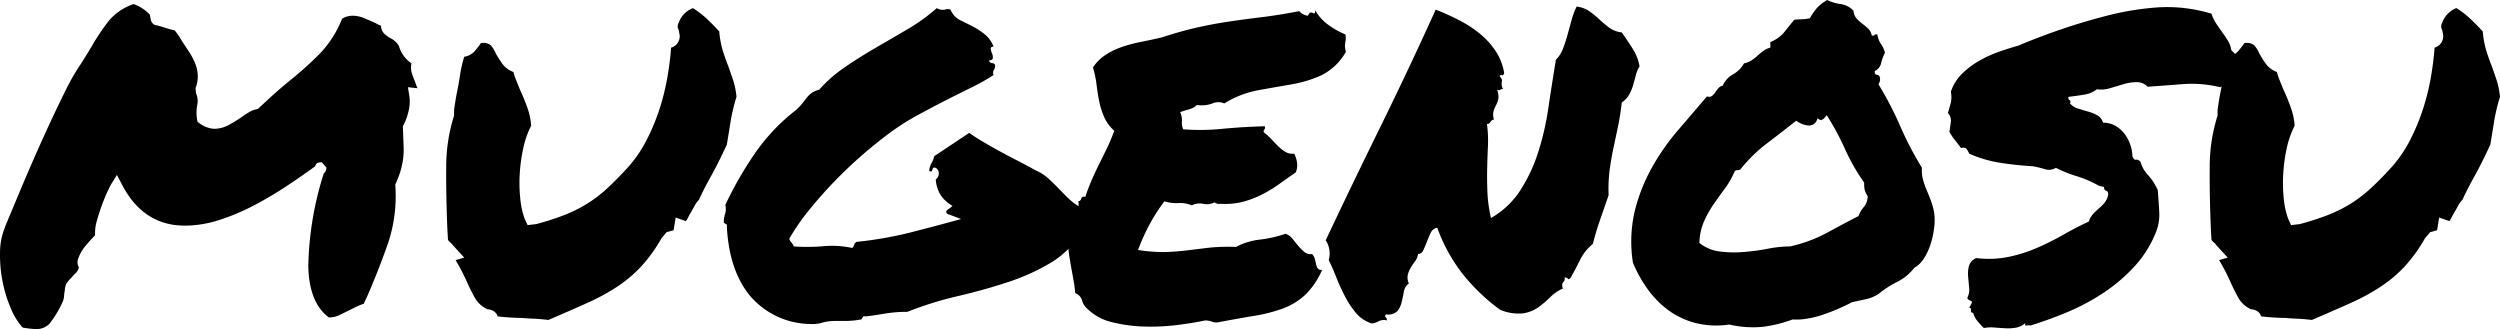 <svg xmlns="http://www.w3.org/2000/svg" viewBox="0 0 346.679 45.633"><title>mugenosu</title><path d="M48.656,43.383q-.704.352-1.301.633a3.188,3.188,0,0,1-1.371.281q-2.742-2.039-2.848-7.102a45.007,45.007,0,0,1,2.145-12.868.906.906,0,0,0,.351-.844L45,22.781a1.943,1.943,0,0,0-.527.07c-.165.047-.293.211-.387.492q-1.83,1.337-4.008,2.777A50.965,50.965,0,0,1,35.543,28.793a29.956,29.956,0,0,1-4.781,2.004,15.545,15.545,0,0,1-4.746.773q-5.906,0-8.859-5.976l-.562-1.055-.562.914a8.227,8.227,0,0,0-.633,1.16q-.422.88-.844,2.004-.422,1.126-.738,2.285a5.888,5.888,0,0,0-.246,2.004q-.633.633-1.336,1.477A5.788,5.788,0,0,0,11.18,36.282a1.371,1.371,0,0,0,.141,1.055,1.593,1.593,0,0,1-.633.984,8.185,8.185,0,0,1-.598.668,3.476,3.476,0,0,0-.527.668,2.53,2.53,0,0,0-.176.703q-.037.351-.105.703a2.887,2.887,0,0,1-.141.914,14.496,14.496,0,0,1-1.898,3.199,2.499,2.499,0,0,1-1.898.738,12.635,12.635,0,0,1-1.828-.211,9.424,9.424,0,0,1-1.652-2.707,18.23,18.23,0,0,1-1.125-3.691,18.744,18.744,0,0,1-.352-3.973,9.2,9.2,0,0,1,.668-3.481q0-.069.562-1.406Q2.179,29.111,3.059,27q.878-2.109,2.004-4.676,1.123-2.566,2.25-4.992Q8.436,14.906,9.457,12.867A30.123,30.123,0,0,1,11.18,9.773q.562-.844,1.02-1.582T13.078,6.75a29.371,29.371,0,0,1,2.426-3.621,7.741,7.741,0,0,1,3.41-2.285,5.69,5.69,0,0,1,2.25,1.476l.141.773q.28.704.844.703c.515.141.949.271,1.301.387a11.459,11.459,0,0,0,1.16.316,7.51,7.51,0,0,1,.914,1.336q.562.844,1.09,1.652a8.96,8.96,0,0,1,.844,1.617,5.114,5.114,0,0,1,.352,1.652,4.387,4.387,0,0,1-.316,1.758l.07.703a2.631,2.631,0,0,1,.141,1.758,7.145,7.145,0,0,0-.07,1.02,5.323,5.323,0,0,0,.141,1.16,3.848,3.848,0,0,0,2.25.984,4.204,4.204,0,0,0,2.074-.527q.949-.527,1.793-1.09a10.133,10.133,0,0,1,1.125-.738,3.066,3.066,0,0,1,1.125-.387q1.266-1.194,2.285-2.109,1.018-.913,2.144-1.828a49.474,49.474,0,0,0,4.078-3.656,14.621,14.621,0,0,0,3.164-4.922,2.823,2.823,0,0,1,1.477-.422,4.212,4.212,0,0,1,1.617.352q.844.353,1.617.703a2.023,2.023,0,0,0,.387.211c.116.047.222.095.316.141a1.526,1.526,0,0,0,.562,1.195c.186.141.304.235.351.281a.753.753,0,0,0,.211.141,3.052,3.052,0,0,1,1.336,1.125A4.362,4.362,0,0,0,57.445,9.07a2.671,2.671,0,0,0,.035,1.301,9.689,9.689,0,0,0,.457,1.23c.046.141.093.281.141.422a3.533,3.533,0,0,0,.211.492l-1.336-.141.211,1.336a5.498,5.498,0,0,1-.176,2.18,7.425,7.425,0,0,1-.738,1.899q.069,1.83.105,2.848a9.948,9.948,0,0,1-.105,1.899,11.512,11.512,0,0,1-.387,1.652,14.759,14.759,0,0,1-.668,1.688,20.614,20.614,0,0,1-1.02,8.192q-1.302,3.691-2.707,6.926-.142.352-.317.703-.176.352-.316.703a8.57,8.57,0,0,0-1.125.457Q49.218,43.102,48.656,43.383Z" transform="translate(-0.384 -0.281)"/><path d="M100.125,4.641a12.89,12.89,0,0,0,.492,2.672q.352,1.126.773,2.18.352.986.668,1.934a10.989,10.989,0,0,1,.457,2.285,24.766,24.766,0,0,0-.809,3.375q-.247,1.548-.527,3.234Q100.055,22.783,99,24.68t-1.688,3.305a3.447,3.447,0,0,0-.598.809q-.247.458-.527.949a6.086,6.086,0,0,0-.352.633,2.356,2.356,0,0,1-.351.562l-1.406-.492-.281,1.758-.984.281-.703.844a21.192,21.192,0,0,1-2.812,3.903,18.508,18.508,0,0,1-3.34,2.812,29.599,29.599,0,0,1-4.219,2.285q-2.357,1.055-5.309,2.32-1.197-.141-2.074-.176c-.587-.023-1.137-.059-1.652-.105a31.897,31.897,0,0,1-3.305-.211,1.336,1.336,0,0,0-.633-.773,1.75,1.75,0,0,0-.773-.211,3.838,3.838,0,0,1-1.793-1.652q-.598-1.09-1.16-2.355-.353-.774-.703-1.442-.353-.668-.773-1.371l1.195-.352L63.211,34.313a1.84,1.84,0,0,0-.351-.387,1.794,1.794,0,0,1-.352-.387l-.07-1.125q-.211-4.852-.176-8.895a23.387,23.387,0,0,1,1.09-7.207v-.773q.211-1.545.422-2.566.211-1.018.352-1.934a17.388,17.388,0,0,1,.633-2.883,2.519,2.519,0,0,0,1.477-.809q.491-.596.844-1.09a1.731,1.731,0,0,1,1.336.281,3.936,3.936,0,0,1,.703,1.125q.352.633.879,1.406a3.345,3.345,0,0,0,1.582,1.195,8.212,8.212,0,0,0,.387,1.16q.246.598.527,1.301a26.85,26.85,0,0,1,1.02,2.496,9.171,9.171,0,0,1,.527,2.496,12.278,12.278,0,0,0-1.09,3.094,22.715,22.715,0,0,0-.492,3.551,20.939,20.939,0,0,0,.07,3.445,11.393,11.393,0,0,0,.598,2.777l.422.914,1.195-.141a36.727,36.727,0,0,0,3.832-1.23,19.276,19.276,0,0,0,3.199-1.582,18.509,18.509,0,0,0,2.812-2.145q1.335-1.229,2.812-2.848a17.547,17.547,0,0,0,2.566-3.691,28.066,28.066,0,0,0,1.828-4.324,31.913,31.913,0,0,0,1.125-4.465q.385-2.215.527-4.184a1.644,1.644,0,0,0,1.195-1.688L94.5,4.43a.928.928,0,0,1,0-.984,3.366,3.366,0,0,1,1.969-2.039,12.385,12.385,0,0,1,2.004,1.547Q99.352,3.797,100.125,4.641Z" transform="translate(-0.384 -0.281)"/><path d="M150.609,31.992a12.347,12.347,0,0,1-4.43,4.676,29.683,29.683,0,0,1-6.047,2.742q-3.306,1.09-6.926,1.934a49.465,49.465,0,0,0-6.996,2.18c-.657,0-1.23.024-1.723.07s-.961.105-1.406.176-.879.141-1.301.211-.891.129-1.406.176c-.188-.047-.306-.012-.352.105a.934.934,0,0,1-.211.316,12.482,12.482,0,0,1-2.144.211h-1.582a6.296,6.296,0,0,0-1.723.246,4.38,4.38,0,0,1-1.582.176A11.148,11.148,0,0,1,104.52,41.45q-2.99-3.48-3.34-9.668.069-.351-.105-.422a.908.908,0,0,1-.316-.211,3.578,3.578,0,0,1,.176-1.195,2.496,2.496,0,0,0,.035-1.266,50.285,50.285,0,0,1,4.148-7.207,26.952,26.952,0,0,1,5.555-5.871,7.311,7.311,0,0,0,.844-.844q.352-.422.668-.844a3.669,3.669,0,0,1,.738-.738,2.732,2.732,0,0,1,1.055-.457,18.879,18.879,0,0,1,3.516-3.094q2.039-1.405,4.289-2.707t4.465-2.602a25.75,25.75,0,0,0,4.043-2.918,1.58,1.58,0,0,0,1.125.211,1.101,1.101,0,0,1,.773,0,2.918,2.918,0,0,0,1.371,1.477q.879.422,1.758.879a9.686,9.686,0,0,1,1.652,1.09A4.092,4.092,0,0,1,138.164,6.75c-.281,0-.411.105-.387.316a2.108,2.108,0,0,0,.176.633,1.208,1.208,0,0,1,.105.633q-.037.317-.527.316a.455.455,0,0,0,.457.387c.257.024.387.153.387.387a.854.854,0,0,1-.176.562.765.765,0,0,0-.035.703,29.781,29.781,0,0,1-3.129,1.758q-1.724.844-3.586,1.793-1.863.949-3.867,2.039a33.418,33.418,0,0,0-3.902,2.496q-1.898,1.408-3.867,3.129-1.969,1.724-3.797,3.621-1.83,1.899-3.445,3.902a30.145,30.145,0,0,0-2.742,3.973,1.564,1.564,0,0,0,.316.528,1.597,1.597,0,0,1,.316.527,27.439,27.439,0,0,0,4.184-.035,12.935,12.935,0,0,1,3.902.246.682.682,0,0,0,.281-.422.627.627,0,0,1,.352-.422,52.271,52.271,0,0,0,7.453-1.301q3.444-.878,7.031-1.863c-.376-.141-.715-.269-1.02-.387-.306-.116-.598-.222-.879-.316-.235-.234-.223-.433.035-.598a3.896,3.896,0,0,0,.668-.527,4.826,4.826,0,0,1-1.582-1.406,4.642,4.642,0,0,1-.738-2.25,1.063,1.063,0,0,0,.422-.844.884.884,0,0,0-.422-.773c-.188-.046-.306-.046-.351,0a.45.45,0,0,0-.105.211.817.817,0,0,1-.105.246c-.047.07-.165.06-.351-.035a2.631,2.631,0,0,1,.316-1.055,3.773,3.773,0,0,0,.387-.984l4.852-3.234q.773.564,1.898,1.23,1.123.669,2.356,1.336,1.229.669,2.531,1.336,1.301.669,2.426,1.301a6.288,6.288,0,0,1,1.758,1.125q.773.704,1.477,1.441.702.738,1.441,1.441a6.991,6.991,0,0,0,1.723,1.195,2.966,2.966,0,0,0,.07,1.476A3.275,3.275,0,0,1,150.609,31.992Z" transform="translate(-0.384 -0.281)"/><path d="M186.961,5.062a2.893,2.893,0,0,1,.035.738c-.024.165-.047.316-.07.457a2.686,2.686,0,0,0-.035.457,2.918,2.918,0,0,0,.141.738,8.055,8.055,0,0,1-3.41,3.27,16.971,16.971,0,0,1-4.184,1.266q-2.252.387-4.606.809a13.66,13.66,0,0,0-4.676,1.828,2.028,2.028,0,0,0-1.652,0,4.146,4.146,0,0,1-2.144.211,2.339,2.339,0,0,1-1.055.598q-.633.176-1.266.387a2.815,2.815,0,0,1,.246,1.301,2.164,2.164,0,0,0,.176,1.09,30.531,30.531,0,0,0,5.449-.07q2.988-.28,5.871-.351c.046.235.023.387-.07.457s-.117.2-.07.387a6.753,6.753,0,0,1,.984.879q.491.527.984,1.02a5.268,5.268,0,0,0,1.02.808,1.948,1.948,0,0,0,1.23.246,4.241,4.241,0,0,1,.387,1.23,2.573,2.573,0,0,1-.176,1.371q-1.125.775-2.25,1.582a18.621,18.621,0,0,1-2.356,1.441,13.891,13.891,0,0,1-2.602,1.02,9.72,9.72,0,0,1-3.059.316h-.527a.848.848,0,0,1-.457-.211,2.349,2.349,0,0,1-1.582.211,2.365,2.365,0,0,0-1.582.211,4.167,4.167,0,0,0-1.863-.316,5.498,5.498,0,0,1-1.934-.246,24.233,24.233,0,0,0-2.039,3.164,27.637,27.637,0,0,0-1.617,3.586,21.61,21.61,0,0,0,3.973.281q1.582-.07,2.988-.246t2.883-.352a25.705,25.705,0,0,1,3.727-.105,9.326,9.326,0,0,1,3.34-1.02,17.454,17.454,0,0,0,3.551-.809,2.282,2.282,0,0,1,.984.738q.422.528.809.985a6.533,6.533,0,0,0,.809.809,1.345,1.345,0,0,0,1.055.281,1.488,1.488,0,0,1,.387.668q.105.387.176.738a1.517,1.517,0,0,0,.246.598.56.56,0,0,0,.598.176,10.593,10.593,0,0,1-2.426,3.551,9.421,9.421,0,0,1-3.129,1.863,22.065,22.065,0,0,1-3.902.984q-2.146.352-4.746.844a1.771,1.771,0,0,1-1.055-.035,2.529,2.529,0,0,0-.984-.176q-1.619.35-3.867.633a30.082,30.082,0,0,1-4.57.211,20.88,20.88,0,0,1-4.43-.598,7.228,7.228,0,0,1-3.445-1.863,2.287,2.287,0,0,1-.738-1.16,1.562,1.562,0,0,0-.949-1.02,19.117,19.117,0,0,0-.281-2.039q-.211-1.125-.422-2.356t-.317-2.426a7.331,7.331,0,0,1,.105-2.18,4.399,4.399,0,0,1,.879-1.899,2.112,2.112,0,0,0,.457-1.828.486.486,0,0,0,.422-.387c.046-.211.234-.292.562-.246q.422-1.266.914-2.391.491-1.123,1.02-2.18.527-1.055,1.055-2.144t1.02-2.426a5.771,5.771,0,0,1-1.441-2.004,10.98,10.98,0,0,1-.668-2.18q-.211-1.089-.352-2.25a14.671,14.671,0,0,0-.492-2.356A6.03,6.03,0,0,1,153.668,7.91a10.223,10.223,0,0,1,2.215-1.09,19.08,19.08,0,0,1,2.602-.703q1.406-.28,2.953-.633,2.811-.913,5.027-1.406,2.215-.491,4.359-.809,2.145-.316,4.465-.598,2.32-.28,5.273-.844a1.773,1.773,0,0,0,1.195.633c.186-.422.41-.55.668-.387.257.165.362.035.316-.387a6.638,6.638,0,0,0,1.793,2.004A11.568,11.568,0,0,0,186.961,5.062Z" transform="translate(-0.384 -0.281)"/><path d="M199.688,31.852a1.272,1.272,0,0,0-.914.738q-.281.599-.527,1.231c-.165.422-.328.809-.492,1.16a.791.791,0,0,1-.738.527,2.028,2.028,0,0,1-.387.984c-.211.281-.411.574-.598.879a3.672,3.672,0,0,0-.422.984,1.949,1.949,0,0,0,.141,1.23,1.837,1.837,0,0,0-.703,1.195q-.142.774-.316,1.477a2.876,2.876,0,0,1-.598,1.195,1.815,1.815,0,0,1-1.547.422c-.141.188-.165.305-.07.352s.164.211.211.492a1.622,1.622,0,0,0-1.16.105,2.299,2.299,0,0,1-.949.316,4.64,4.64,0,0,1-2.215-1.476,12.739,12.739,0,0,1-1.547-2.356q-.669-1.301-1.195-2.637-.527-1.336-1.02-2.32a3.304,3.304,0,0,0,.07-1.512,3.069,3.069,0,0,0-.492-1.23q3.444-7.312,7.523-15.61,4.077-8.295,7.734-16.383,1.617.633,3.199,1.441a16.499,16.499,0,0,1,2.883,1.863,10.872,10.872,0,0,1,2.215,2.426,7.755,7.755,0,0,1,1.195,3.059q-.142.422-.317.316t-.316.105a1.794,1.794,0,0,1,.316.492.57.57,0,0,1,0,.281,1.385,1.385,0,0,0,.176,1.055c-.188-.046-.316-.023-.387.07s-.223.095-.457,0a2.387,2.387,0,0,1,.176,1.266,3.232,3.232,0,0,1-.316.879,4.572,4.572,0,0,0-.352.844,2.018,2.018,0,0,0,.07,1.16.43.43,0,0,0-.316.105,1.342,1.342,0,0,0-.176.211,1.399,1.399,0,0,1-.176.211.29.29,0,0,1-.316.035,17.201,17.201,0,0,1,.141,3.094q-.07,1.548-.105,3.129t.035,3.305a19.187,19.187,0,0,0,.492,3.551,11.885,11.885,0,0,0,4.043-3.797,22.179,22.179,0,0,0,2.461-5.203,37.326,37.326,0,0,0,1.441-6.188q.491-3.304,1.055-6.75a4.385,4.385,0,0,0,.984-1.547q.352-.913.633-1.934.28-1.018.562-2.039a10.215,10.215,0,0,1,.703-1.863,3.934,3.934,0,0,1,1.793.668,13.095,13.095,0,0,1,1.371,1.125,15.342,15.342,0,0,0,1.336,1.125,3.679,3.679,0,0,0,1.758.668q.844,1.197,1.547,2.32a6.505,6.505,0,0,1,.914,2.391,4.34,4.34,0,0,0-.527,1.266q-.176.704-.387,1.406a5.862,5.862,0,0,1-.562,1.301,3.139,3.139,0,0,1-.984,1.02q-.211,1.83-.527,3.34-.316,1.513-.633,2.988t-.527,3.059a20.646,20.646,0,0,0-.141,3.481q-.564,1.619-1.195,3.445-.633,1.83-.984,3.305a6.568,6.568,0,0,0-1.758,2.18q-.633,1.266-1.336,2.531c-.188.188-.306.234-.352.141s-.211-.164-.492-.211a.647.647,0,0,1,0,.422.937.937,0,0,1-.176.246.568.568,0,0,0-.141.317,1.089,1.089,0,0,0,.105.562,5.558,5.558,0,0,0-1.758,1.195,13.511,13.511,0,0,1-1.652,1.406,5.011,5.011,0,0,1-2.109.844,6.604,6.604,0,0,1-3.199-.492,27.035,27.035,0,0,1-5.098-4.852A23.049,23.049,0,0,1,199.688,31.852Z" transform="translate(-0.384 -0.281)"/><path d="M266.906,23.555a4.636,4.636,0,0,0,.141,1.617,11.496,11.496,0,0,0,.527,1.512q.317.738.598,1.512a9.745,9.745,0,0,1,.422,1.547,8.202,8.202,0,0,1,0,2.144,12.119,12.119,0,0,1-.492,2.25,8.482,8.482,0,0,1-.914,1.969,3.723,3.723,0,0,1-1.336,1.301,6.925,6.925,0,0,1-2.391,1.969,13.718,13.718,0,0,0-2.602,1.688,5.345,5.345,0,0,1-1.723.703q-.949.211-1.934.422-.775.422-1.828.879t-2.18.844a13.173,13.173,0,0,1-2.25.562,8.405,8.405,0,0,1-1.969.105,18.665,18.665,0,0,1-4.113,1.02,14.482,14.482,0,0,1-4.676-.316,11.909,11.909,0,0,1-4.676-.211,10.946,10.946,0,0,1-3.797-1.793,13.251,13.251,0,0,1-2.883-2.953,17.721,17.721,0,0,1-2.004-3.621,18.62,18.62,0,0,1,.281-7.278,24.558,24.558,0,0,1,2.426-6.047,32.064,32.064,0,0,1,3.621-5.133q2.039-2.355,3.938-4.606a.716.716,0,0,0,.668-.035,1.852,1.852,0,0,0,.457-.492,5.65,5.65,0,0,1,.457-.598,1.055,1.055,0,0,1,.598-.351,3.386,3.386,0,0,1,1.441-1.582A3.904,3.904,0,0,0,242.227,9.07a3.082,3.082,0,0,0,1.055-.422,6.648,6.648,0,0,0,.808-.633c.257-.234.527-.457.809-.668a2.728,2.728,0,0,1,.984-.457V6.117a4.917,4.917,0,0,0,1.863-1.301q.596-.738,1.441-1.793a9.945,9.945,0,0,1,1.02-.07,7.049,7.049,0,0,0,1.16-.141,8.223,8.223,0,0,1,1.02-1.477A6.715,6.715,0,0,1,253.758.281a5.945,5.945,0,0,0,1.863.562,3.096,3.096,0,0,1,1.793.914,1.833,1.833,0,0,0,.422,1.09,5.486,5.486,0,0,0,.773.703q.422.316.809.668a1.837,1.837,0,0,1,.527.984c.186.047.316.024.387-.07.07-.093.199-.116.387-.07a3.088,3.088,0,0,0,.492,1.301,3.595,3.595,0,0,1,.562,1.23,6.579,6.579,0,0,0-.527,1.441,1.583,1.583,0,0,1-.879,1.09c-.047.329.046.504.281.527a.441.441,0,0,1,.422.387,1.083,1.083,0,0,1-.211.914,46.767,46.767,0,0,1,3.023,5.801A46.639,46.639,0,0,0,266.906,23.555Zm-8.789,6.68a3.66,3.66,0,0,1,.738-1.266,2.358,2.358,0,0,0,.527-1.477,3.091,3.091,0,0,1-.422-.879,5.226,5.226,0,0,1-.07-1.02,27.658,27.658,0,0,1-2.672-4.676,35.654,35.654,0,0,0-2.531-4.676,1.76,1.76,0,0,1-.492.562c-.235.188-.492.141-.773-.141a1.335,1.335,0,0,1-.492.809,1.136,1.136,0,0,1-.773.211,3.16,3.16,0,0,1-.879-.211,2.966,2.966,0,0,1-.808-.457q-2.041,1.619-4.078,3.164a20.355,20.355,0,0,0-3.656,3.586c-.188.095-.306.13-.352.105s-.188.012-.422.105a11.672,11.672,0,0,1-1.371,2.426q-.808,1.091-1.582,2.215a14.817,14.817,0,0,0-1.336,2.391,8.017,8.017,0,0,0-.633,2.954,5.43,5.43,0,0,0,2.812,1.195,15.812,15.812,0,0,0,3.34.07,31.605,31.605,0,0,0,3.375-.457,16.325,16.325,0,0,1,3.059-.316,20.214,20.214,0,0,0,5.062-1.864Q255.797,31.43,258.117,30.234Z" transform="translate(-0.384 -0.281)"/><path d="M270.914,13.008a6.169,6.169,0,0,1,1.582-2.531,11.78,11.78,0,0,1,2.391-1.793,16.552,16.552,0,0,1,2.707-1.23q1.406-.491,2.672-.844,2.811-1.195,6.012-2.285t6.539-1.934a39.129,39.129,0,0,1,6.856-1.09,21.115,21.115,0,0,1,7.383.879,4.97,4.97,0,0,0,.633,1.336q.422.633.879,1.266t.809,1.23a3.085,3.085,0,0,1,.422,1.23,5.588,5.588,0,0,1,1.125,1.371,2.63,2.63,0,0,1,.141,1.934q-.703.564-1.371,1.02a9.45,9.45,0,0,1-1.441.809,16.634,16.634,0,0,0-5.273-.422q-2.674.211-4.781.352a2.063,2.063,0,0,0-1.512-.633,6.457,6.457,0,0,0-1.828.281q-.949.282-1.899.562a3.948,3.948,0,0,1-1.793.141,3.699,3.699,0,0,1-1.723.738q-1.02.176-2.215.316c-.047.235,0,.387.141.457s.164.223.07.457a2.312,2.312,0,0,0,1.09.703q.668.211,1.406.422a6.045,6.045,0,0,1,1.301.527,1.659,1.659,0,0,1,.773,1.02,3.342,3.342,0,0,1,1.828.492,4.435,4.435,0,0,1,1.266,1.195,5.396,5.396,0,0,1,.738,1.512,5.02,5.02,0,0,1,.246,1.441q.211.564.492.492.28-.069.633.281a4.335,4.335,0,0,0,1.055,1.863,7.855,7.855,0,0,1,1.336,2.074q.141,1.759.211,3.129a6.534,6.534,0,0,1-.492,2.777,15.406,15.406,0,0,1-2.918,4.641,23.237,23.237,0,0,1-4.219,3.621,29.615,29.615,0,0,1-5.027,2.707,55.035,55.035,0,0,1-5.203,1.899,1.119,1.119,0,0,0-.562,0c-.188.045-.235-.07-.141-.352a2.739,2.739,0,0,1-1.23.633,5.821,5.821,0,0,1-1.441.105q-.775-.038-1.582-.105a5.227,5.227,0,0,0-1.512.07c-.328-.329-.622-.645-.879-.949a3.191,3.191,0,0,1-.598-1.16q-.353,0-.316-.352c.023-.234-.06-.352-.246-.352q.422-.703.387-.809a.335.335,0,0,0-.211-.176,1.376,1.376,0,0,1-.316-.176.256.256,0,0,1-.07-.316,2.375,2.375,0,0,0,.211-1.301c-.047-.492-.095-.996-.141-1.512a4.404,4.404,0,0,1,.105-1.477,1.759,1.759,0,0,1,1.02-1.125,13.87,13.87,0,0,0,4.535-.176,20.387,20.387,0,0,0,4.043-1.301,40.059,40.059,0,0,0,3.621-1.829q1.723-.984,3.41-1.758a2.888,2.888,0,0,1,.598-1.055,8.361,8.361,0,0,1,.809-.773,6.064,6.064,0,0,0,.773-.773,2.459,2.459,0,0,0,.492-1.055c.046-.327-.035-.527-.246-.598a.487.487,0,0,1-.316-.527l-.773-.211a14.899,14.899,0,0,0-3.023-1.301,17.095,17.095,0,0,1-2.883-1.16,1.807,1.807,0,0,1-1.442.211,16.98,16.98,0,0,0-1.723-.422q-2.391-.14-4.606-.492a16.748,16.748,0,0,1-4.254-1.266,2.811,2.811,0,0,0-.351-.633q-.211-.28-.773-.141-.422-.562-.844-1.09a8.319,8.319,0,0,1-.773-1.16q.141-.844.211-1.441a1.481,1.481,0,0,0-.422-1.16q.28-.913.422-1.476A3.859,3.859,0,0,0,270.914,13.008Z" transform="translate(-0.384 -0.281)"/><path d="M344.672,4.641a12.883,12.883,0,0,0,.492,2.672q.351,1.126.773,2.18.352.986.668,1.934a10.989,10.989,0,0,1,.457,2.285,24.766,24.766,0,0,0-.809,3.375q-.247,1.548-.527,3.234-1.125,2.462-2.18,4.359t-1.688,3.305a3.447,3.447,0,0,0-.598.809q-.247.458-.527.949a6.049,6.049,0,0,0-.352.633,2.356,2.356,0,0,1-.351.562l-1.406-.492-.281,1.758-.984.281-.703.844a21.201,21.201,0,0,1-2.812,3.903,18.508,18.508,0,0,1-3.34,2.812,29.599,29.599,0,0,1-4.219,2.285q-2.357,1.055-5.309,2.32-1.197-.141-2.074-.176-.88-.035-1.652-.105a31.895,31.895,0,0,1-3.305-.211,1.336,1.336,0,0,0-.633-.773,1.75,1.75,0,0,0-.773-.211,3.838,3.838,0,0,1-1.793-1.652q-.598-1.09-1.16-2.355-.353-.774-.703-1.442-.353-.668-.773-1.371l1.195-.352-1.547-1.688a1.84,1.84,0,0,0-.351-.387,1.802,1.802,0,0,1-.352-.387l-.07-1.125q-.211-4.852-.176-8.895a23.402,23.402,0,0,1,1.09-7.207v-.773q.211-1.545.422-2.566.211-1.018.352-1.934a17.378,17.378,0,0,1,.633-2.883,2.52,2.52,0,0,0,1.477-.809q.491-.596.844-1.09a1.73,1.73,0,0,1,1.336.281,3.934,3.934,0,0,1,.703,1.125q.351.633.879,1.406a3.344,3.344,0,0,0,1.582,1.195,8.212,8.212,0,0,0,.387,1.16q.246.598.527,1.301a26.878,26.878,0,0,1,1.02,2.496,9.167,9.167,0,0,1,.527,2.496,12.278,12.278,0,0,0-1.09,3.094,22.715,22.715,0,0,0-.492,3.551,20.927,20.927,0,0,0,.07,3.445,11.383,11.383,0,0,0,.598,2.777l.422.914,1.195-.141a36.727,36.727,0,0,0,3.832-1.23,19.284,19.284,0,0,0,3.199-1.582,18.509,18.509,0,0,0,2.812-2.145q1.335-1.229,2.812-2.848a17.547,17.547,0,0,0,2.566-3.691,28.055,28.055,0,0,0,1.828-4.324,31.913,31.913,0,0,0,1.125-4.465q.385-2.215.527-4.184a1.644,1.644,0,0,0,1.195-1.688l-.141-.773a.928.928,0,0,1,0-.984,3.366,3.366,0,0,1,1.969-2.039A12.381,12.381,0,0,1,343.02,2.953Q343.899,3.797,344.672,4.641Z" transform="translate(-0.384 -0.281)"/></svg>